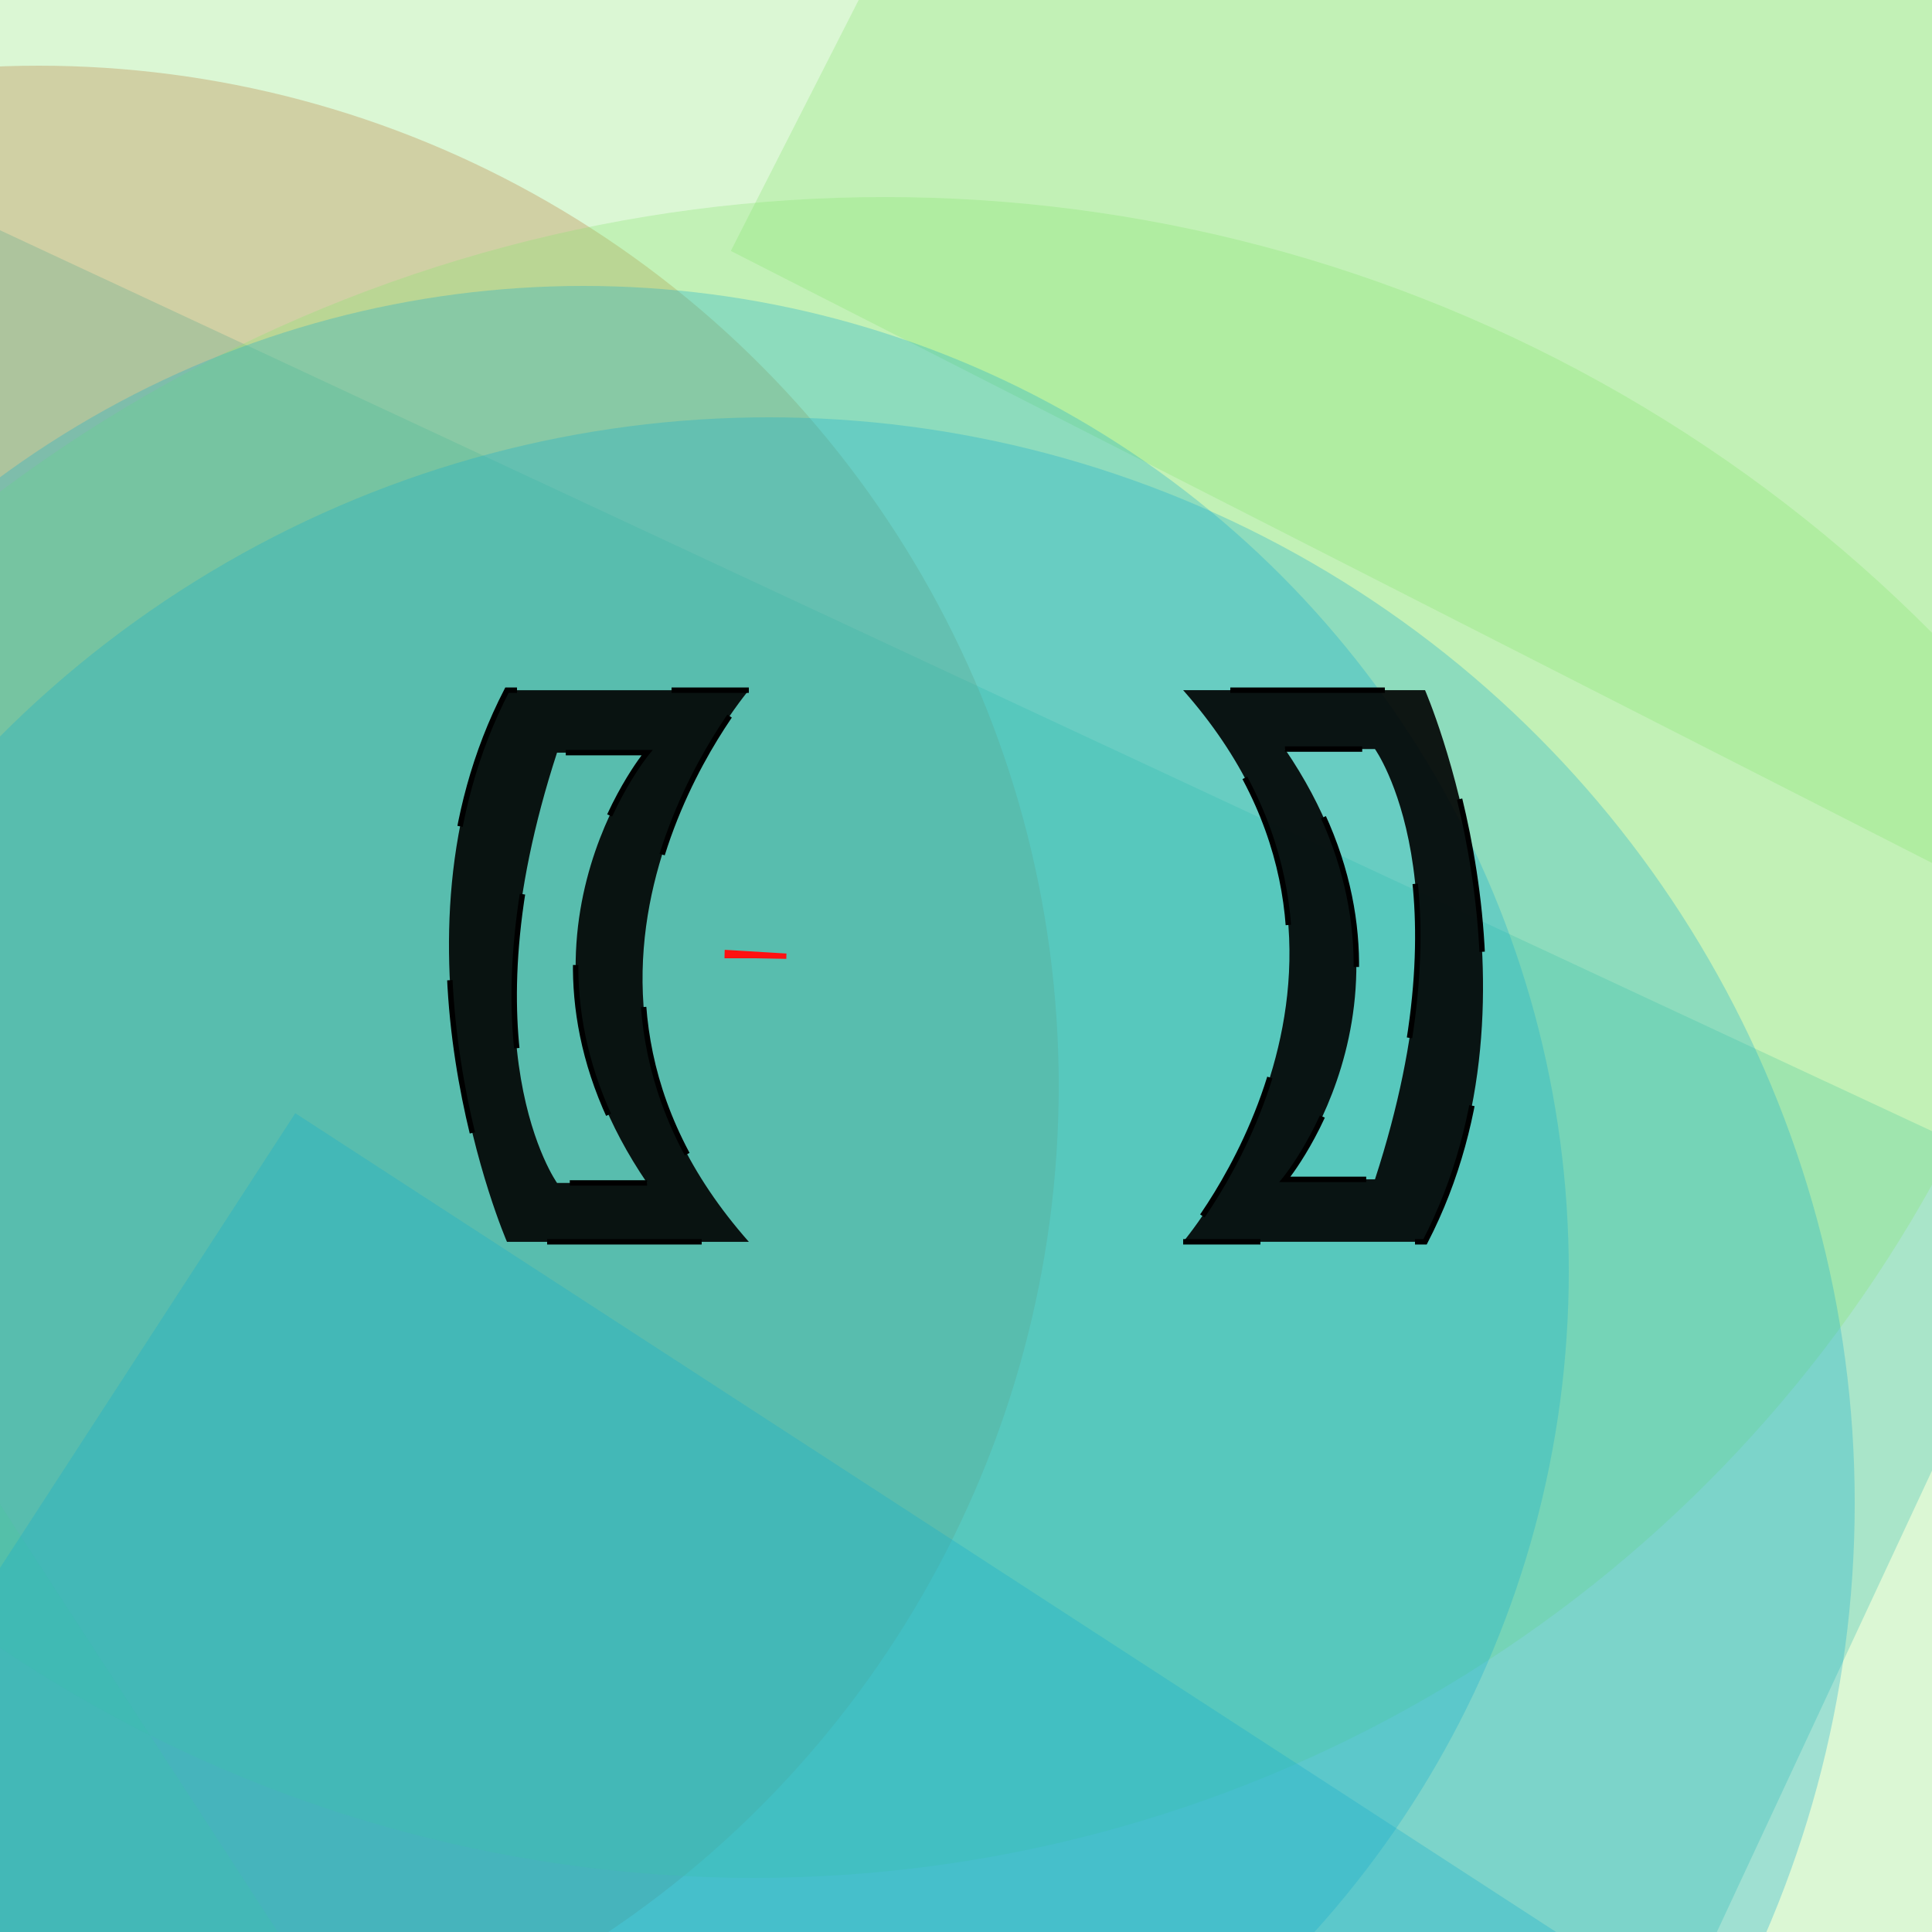 <svg xmlns="http://www.w3.org/2000/svg" xmlns:xlink="http://www.w3.org/1999/xlink" width="500" height="500" viewbox="0 0 500 500" style="background-color:#111111"><g fill-opacity="0.3"><rect fill="#11accb" x="8" y="54" width="606" height="774" transform="rotate(25)"/><circle fill="#cc491c" cx="10" cy="281" r="264"/><rect fill="#86e56e" x="64" y="200" width="520" height="580" transform="rotate(89)"/><rect fill="#86e56e" x="22" y="140" width="648" height="684" transform="rotate(217)"/><rect fill="#86e56e" x="196" y="212" width="516" height="558" transform="rotate(57)"/><rect fill="#86e56e" x="183" y="4" width="636" height="694" transform="rotate(209)"/><circle fill="#86e56e" cx="229" cy="433" r="382"/><circle fill="#86e56e" cx="195" cy="137" r="349"/><rect fill="#cc491c" x="87" y="182" width="572" height="718" transform="rotate(153)"/><rect fill="#86e56e" x="28" y="198" width="616" height="612" transform="rotate(297)"/><circle fill="#11accb" cx="151" cy="329" r="255"/><rect fill="#cc491c" x="215" y="168" width="674" height="608" transform="rotate(185)"/><rect fill="#cc491c" x="122" y="68" width="696" height="736" transform="rotate(185)"/><circle fill="#11accb" cx="199" cy="389" r="281"/><rect fill="#11accb" x="221" y="200" width="536" height="696" transform="rotate(33)"/></g><g id="infinity_1"><path id="infinity" stroke-dasharray="0" stroke-dashoffset="0" stroke-width="16" d="M195.5 248c0 30 37.5 30 52.5 0s 52.5-30 52.5 0s-37.5 30-52.5 0s-52.5-30-52.5 0" fill="none"><animate begin="s.begin" attributeType="XML" attributeName="stroke"  values="#11accb;#cc491c;#11accb" dur="4s" fill="freeze"/><animate begin="s.begin" attributeType="XML" attributeName="stroke-dasharray" values="0;50;0" dur="6s" fill="freeze"/><animate begin="a.begin" attributeType="XML" attributeName="stroke-width" values="16;20;16" dur="1s" fill="freeze"/></path><path id="infinity_2" stroke-dasharray="300" stroke-dashoffset="300" stroke="#FF1111" stroke-width="16" d="M195.5 248c0 30 37.5 30 52.5 0s 52.5-30 52.5 0s-37.5 30-52.5 0s-52.5-30-52.5 0" fill="none"><animate begin="s.end" attributeType="XML" attributeName="stroke" values="#86e56e;#11accb;#86e56e" dur="4s" fill="freeze"/><animate id="a" begin="s.begin;s.begin+1s;s.begin+2s;s.begin+3s;s.begin+4s;s.begin+5s;s.begin+6s" attributeType="XML" attributeName="stroke-width" values="16;20;16" dur="1s" fill="freeze" /><animate id="s" attributeType="XML" attributeName="stroke-dashoffset" begin="0s;s.end" to= "-1800" dur="6s"  /></path></g><g id="b"><path d="M144.4 89.31h-31.3c-16.88 32.57 0 71.38 0 71.38h31.3c-30.95-35 0-71.38 0-71.38Zm-13.17 63.76h-11.65s-12.47-17.38 0-55.68h11.65s-20.8 25.18 0 55.68Z" transform="matrix(2 0 0 2 -95 0)" stroke="black" fill-opacity="0.9" stroke-width=".7" stroke-dasharray="20" stroke-dashoffset="10"><animate id="p" begin="s.begin+2s" attributeName="fill" values="black;#11accb;black" dur="2s"/><animate id="q" begin="s.begin+4s" attributeName="fill" values="black;#cc491c;black" dur="2s" /><animate id="r" begin="s.begin+6s" attributeName="fill" values="black;#86e56e;black" dur="2s" /></path><path d="M107.318 117.546c-13.399 25.852 0 56.658 0 56.658 h 6.873c-0.153-0.407-9.772-26.118 .03-56.265z" transform="translate(-85,15) scale(1.6,1.6)" stroke-opacity=".7" fill-opacity=".7" fill="transparent"><animate id="w" attributeName="fill" values="transparent;#11accb;transparent" begin="p.begin+.4s;q.begin+.4s;r.begin+.4s" dur="1s"/><animate begin="w.begin" attributeName="stroke" values="transparent;black;transparent" dur="1s"/></path><path d="M 107.318 117.546c -13.399 25.852 0 56.658 0 56.658 h 6.873 c -0.153 -0.407 -9.772 -26.118 .03 -56.265 z" transform="translate(-88,60) scale(1.3,1.3)" stroke-opacity=".35" fill-opacity=".5" fill="transparent"><animate attributeName="fill" values="transparent;#cc491c;transparent" begin="w.begin+.2s" dur="1s"/><animate attributeName="stroke" values="transparent;black;transparent" begin="w.begin+.2s" dur="1s"/></path><path d="M107.318 117.546 c-13.399 25.852 0 56.658 0 56.658 h6.873 c-0.153-0.407-9.772-26.118 .03-56.265z" transform="translate(-82,104) scale(1,1)" stroke-opacity=".05" fill-opacity="0.3" fill="transparent"><animate attributeName="fill" values="transparent;#86e56e;transparent" begin="w.begin+.4s" dur="1s"/><animate attributeName="stroke" values="transparent;black;transparent" begin="w.begin+.4s" dur="1s"/></path></g><use href="#b" x="-500" y="-500" transform="rotate(180)"/></svg>